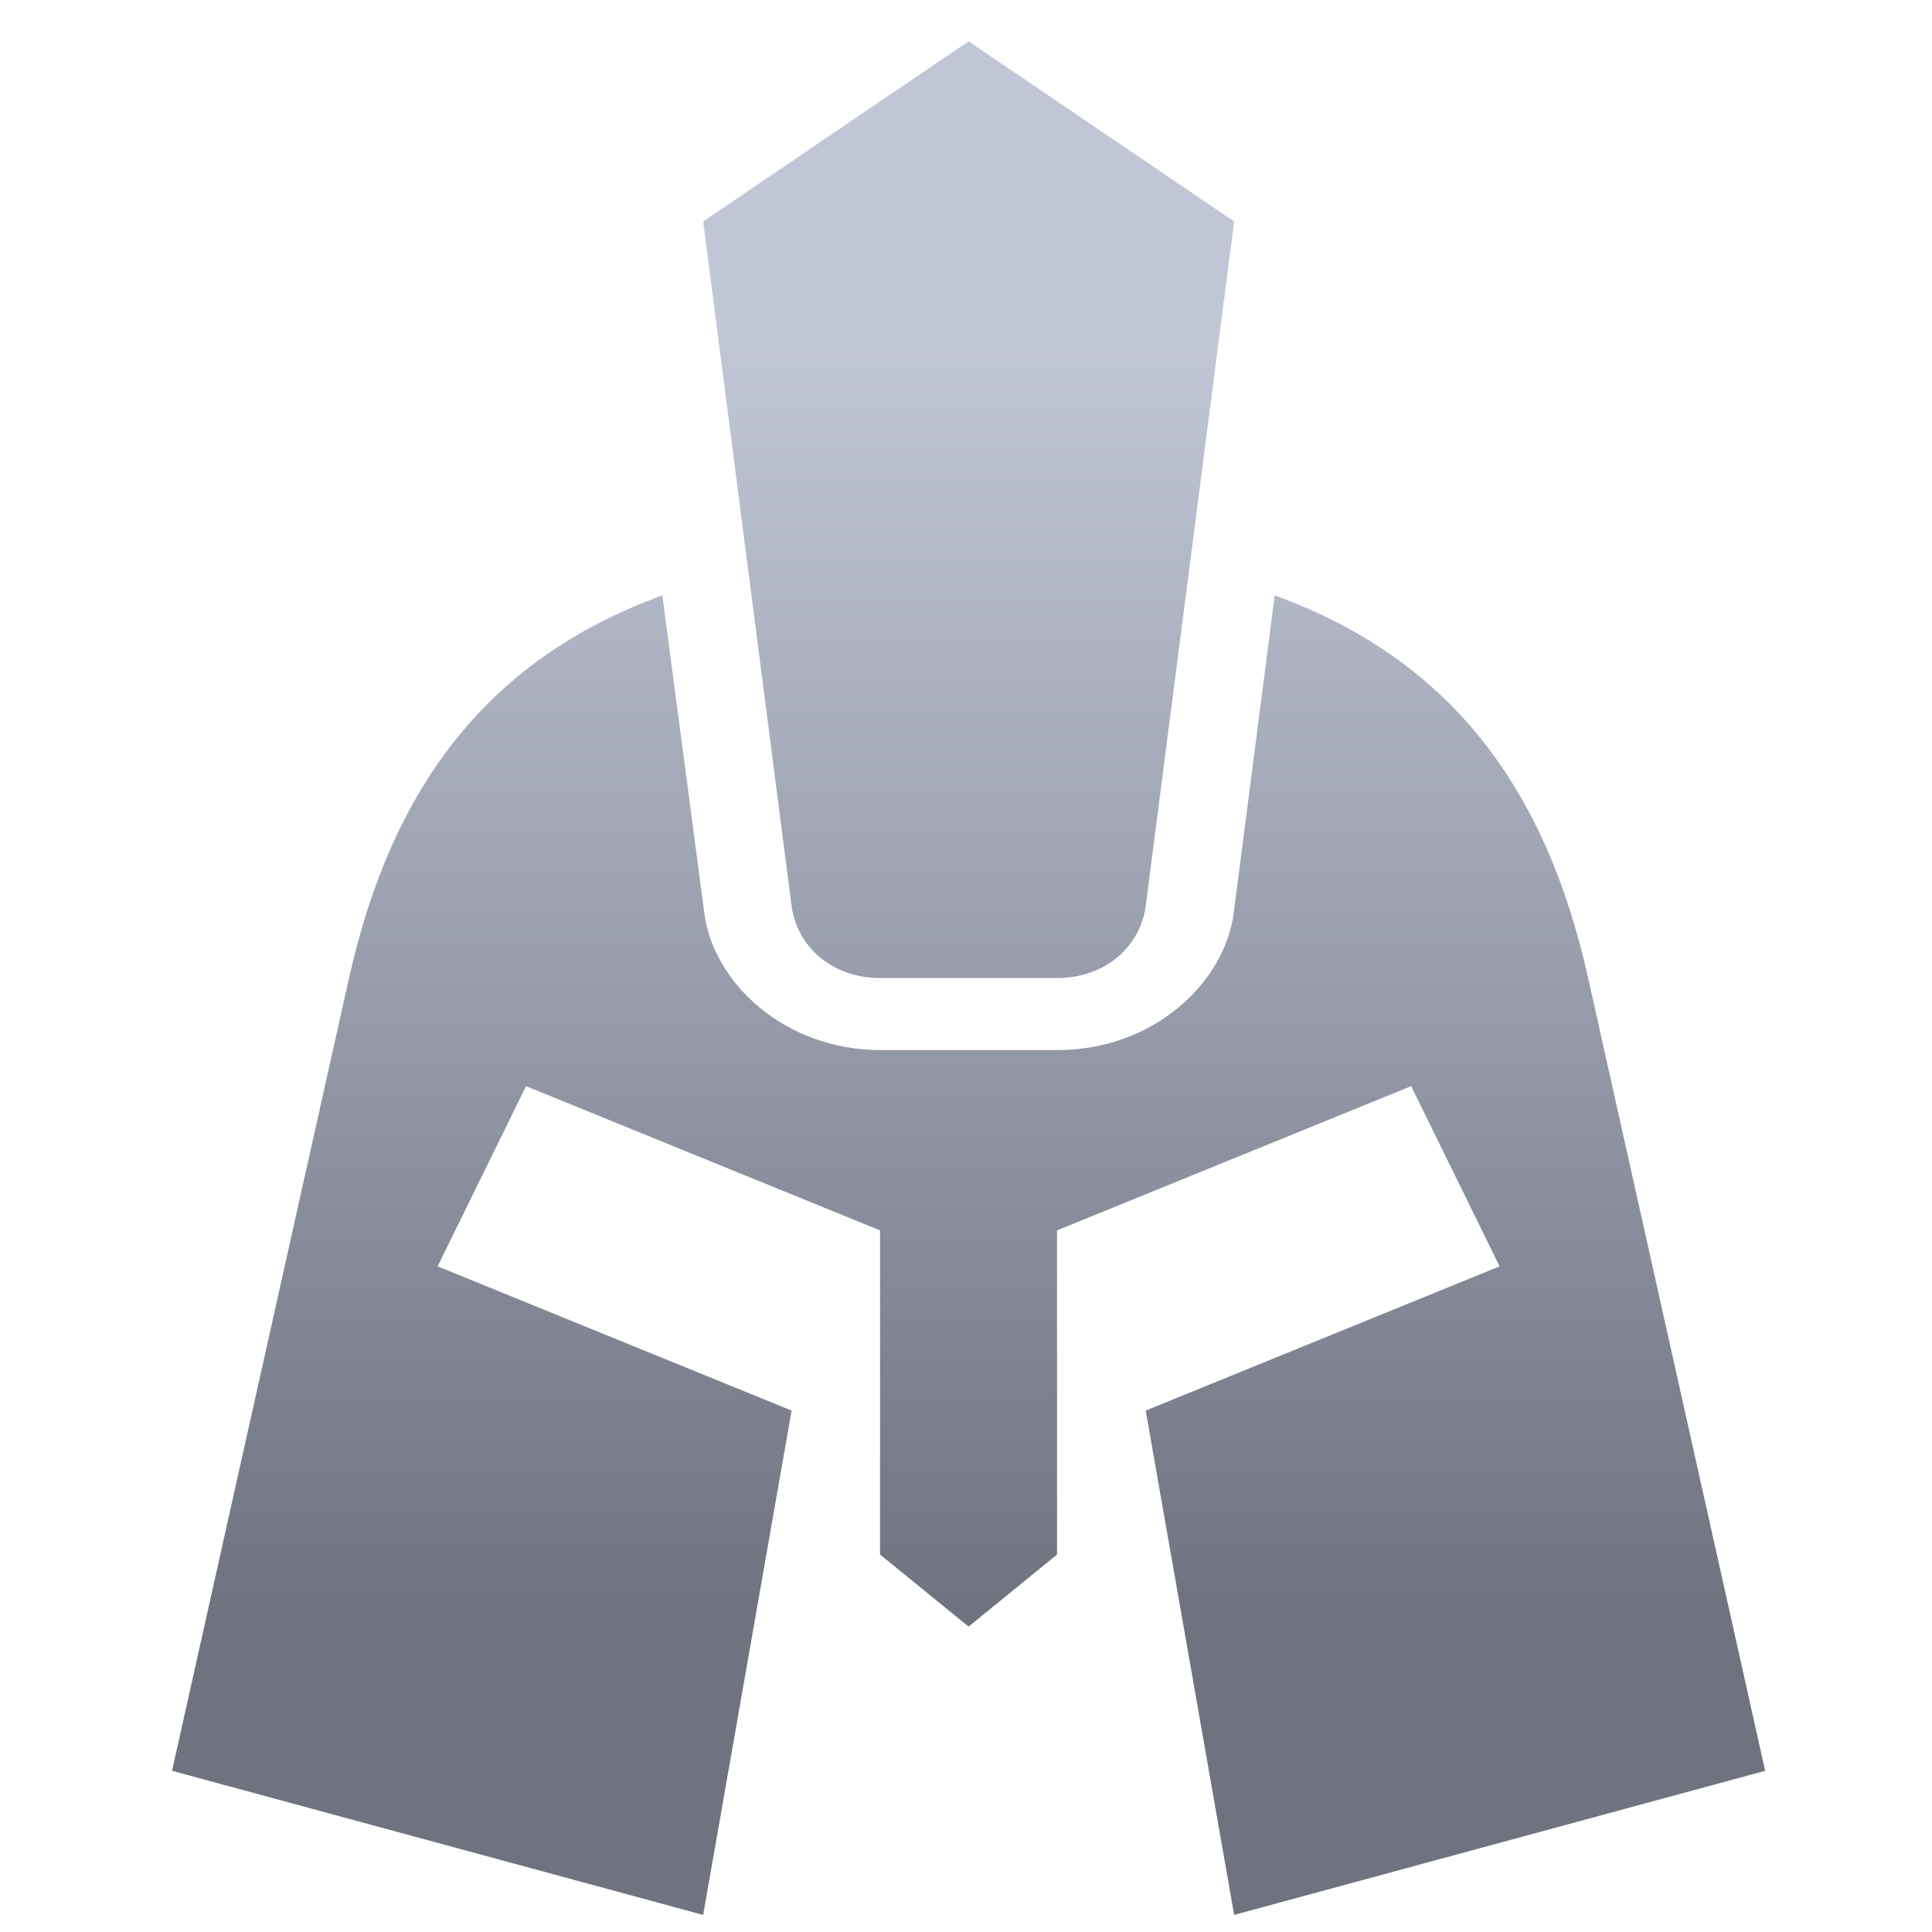 <svg xmlns="http://www.w3.org/2000/svg" xmlns:xlink="http://www.w3.org/1999/xlink" width="64" height="64" viewBox="0 0 64 64" version="1.1"><defs><linearGradient id="linear0" gradientUnits="userSpaceOnUse" x1="0" y1="0" x2="0" y2="1" gradientTransform="matrix(66.784,0,0,41.452,0.092,11.804)"><stop offset="0" style="stop-color:#c1c6d6;stop-opacity:1;"/><stop offset="1" style="stop-color:#6f7380;stop-opacity:1;"/></linearGradient></defs><g id="surface1"><path style=" stroke:none;fill-rule:nonzero;fill:url(#linear0);" d="M 32.086 1.367 L 23.293 7.336 L 26.223 30.012 C 26.395 31.324 27.531 32.398 29.152 32.398 L 35.016 32.398 C 36.645 32.398 37.781 31.324 37.953 30.012 L 40.883 7.336 Z M 21.941 19.723 C 16.109 21.848 12.969 26.121 11.562 32.398 L 5.699 58.66 L 23.293 63.434 L 26.223 46.727 L 14.496 41.949 L 17.426 35.98 L 29.152 40.758 L 29.152 51.496 L 32.086 53.883 L 35.016 51.496 L 35.016 40.758 L 46.746 35.98 L 49.676 41.949 L 37.953 46.727 L 40.883 63.434 L 58.473 58.66 L 52.609 32.398 C 51.211 26.121 48.066 21.848 42.227 19.723 L 40.867 30.254 C 40.57 32.535 38.227 34.785 35.031 34.785 L 29.172 34.785 C 25.977 34.785 23.629 32.543 23.332 30.254 Z M 21.941 19.723 "/></g></svg>
